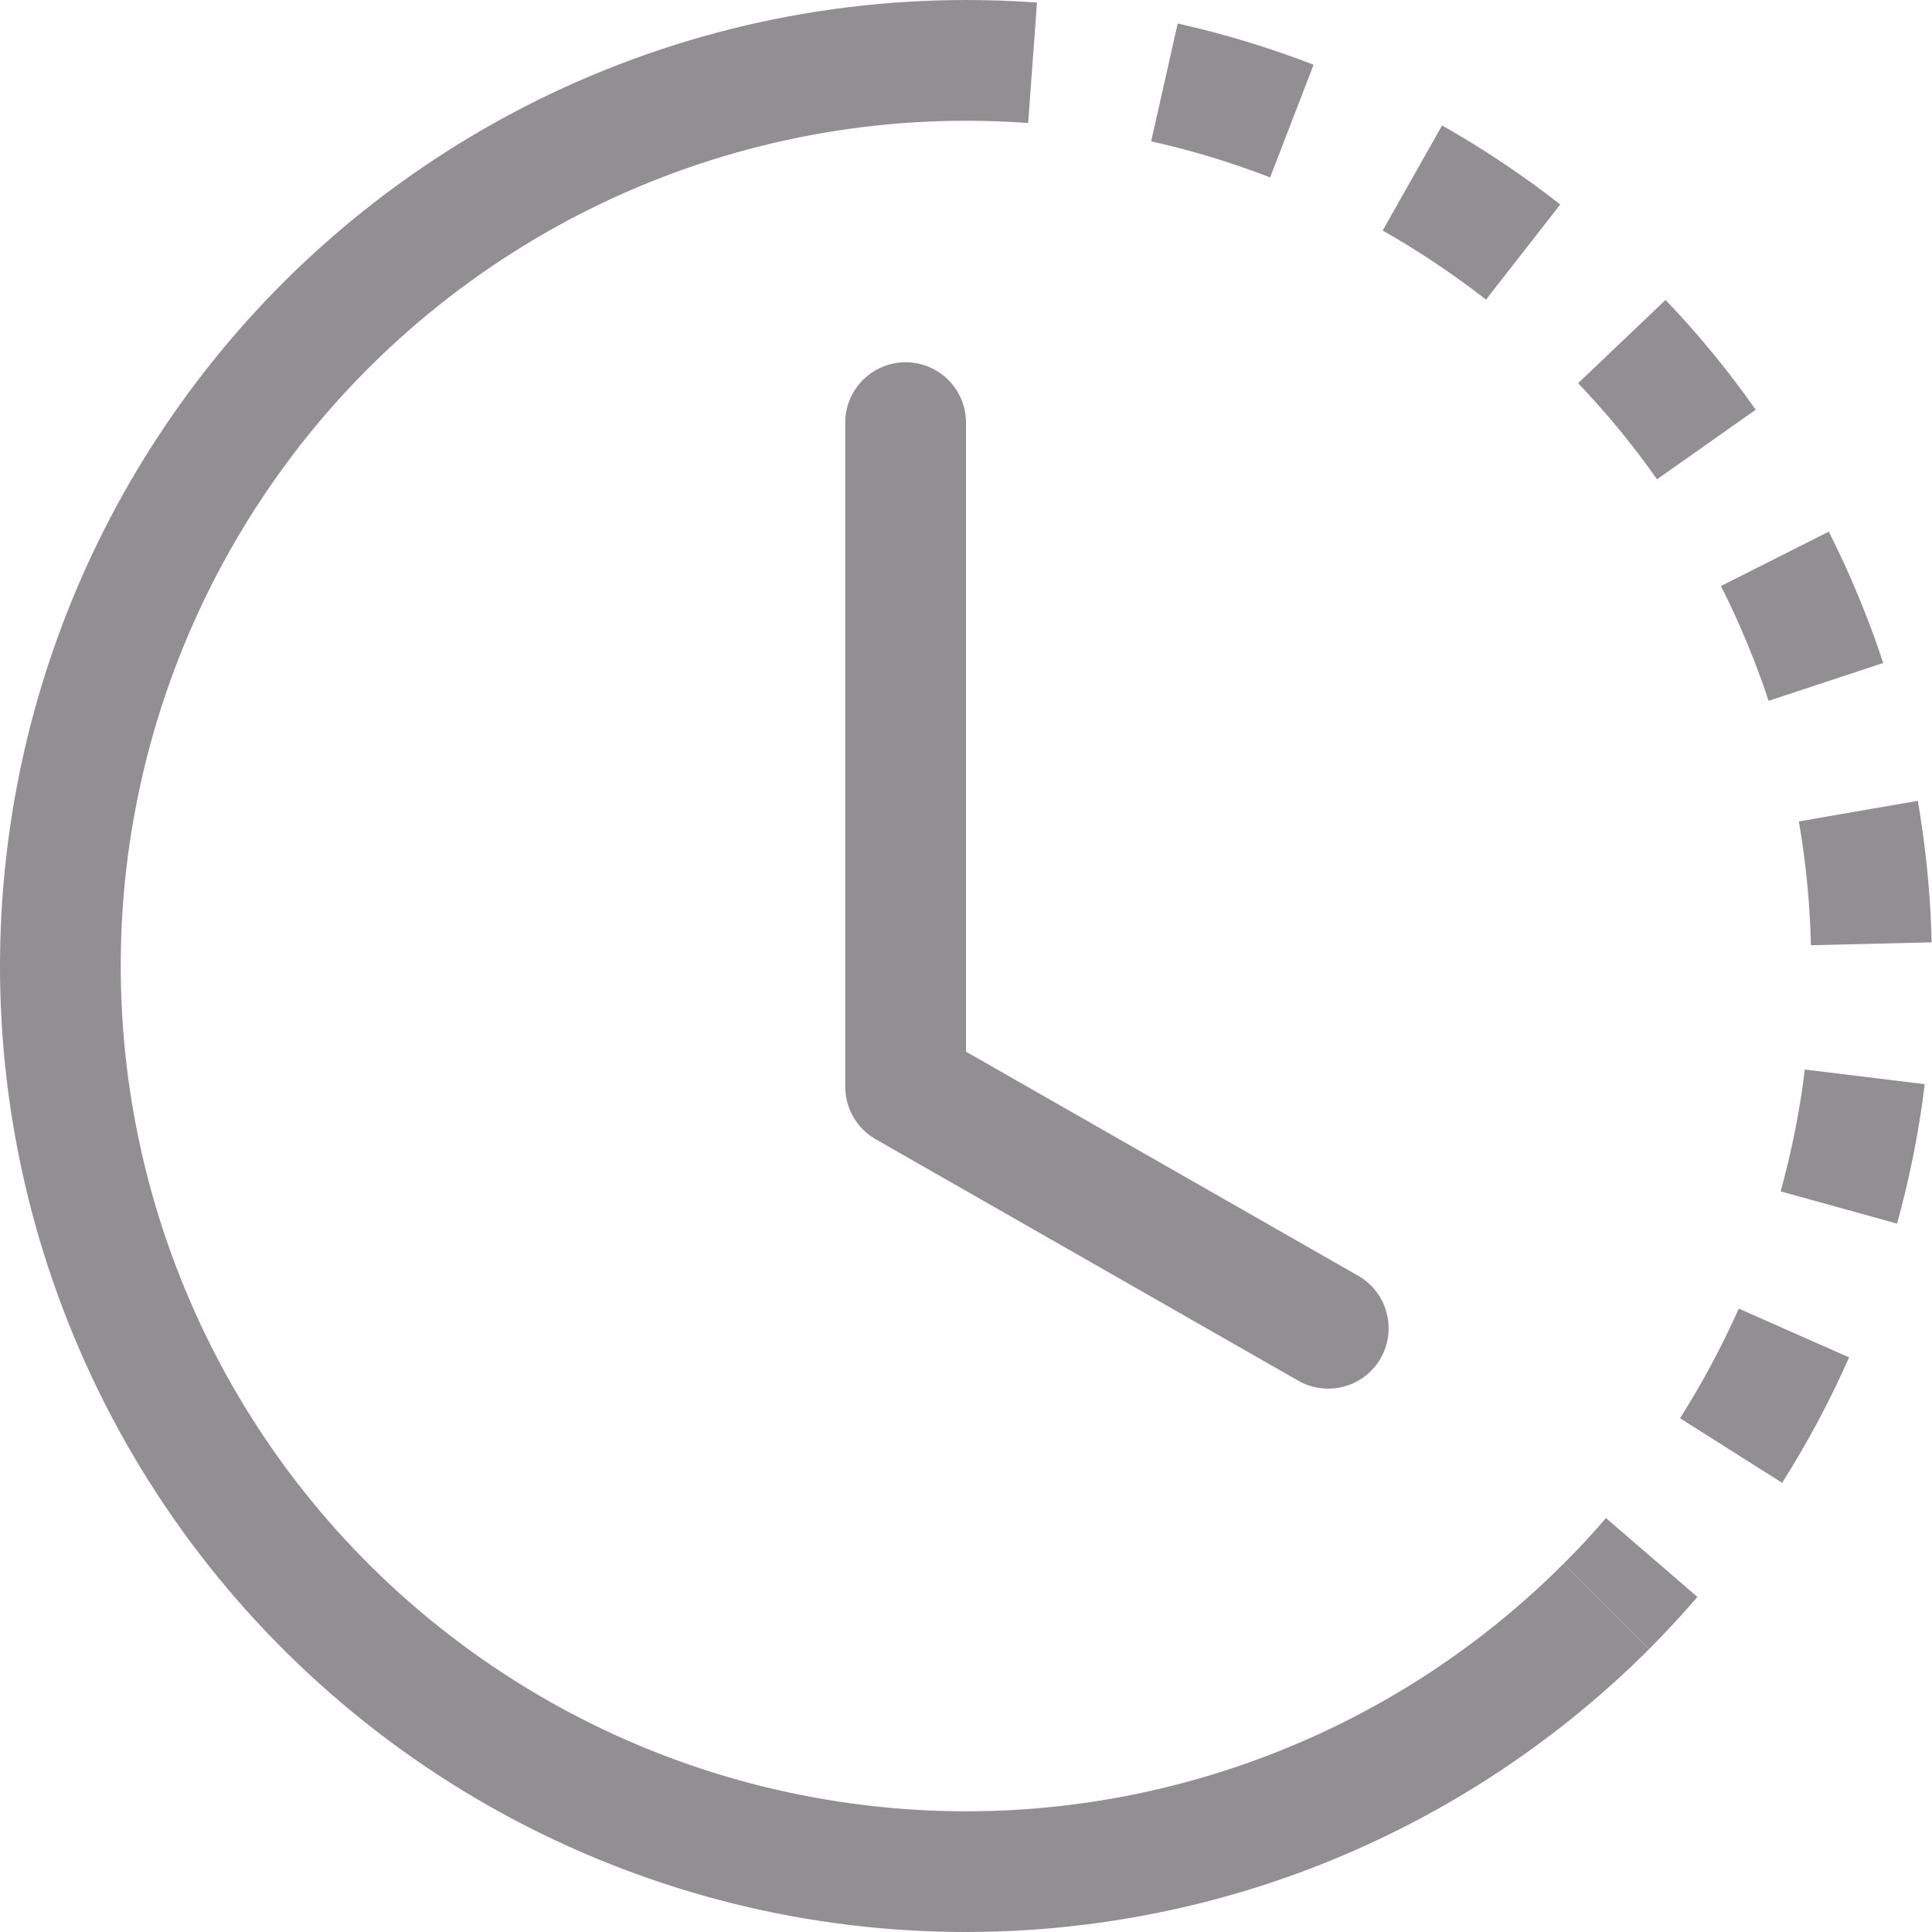 <svg width="12" height="12" viewBox="0 0 12 12" fill="none" xmlns="http://www.w3.org/2000/svg">
<path d="M6.386 0.764C6.258 0.755 6.129 0.75 6 0.75V0C6.148 0 6.295 0.005 6.441 0.016L6.386 0.764ZM7.889 1.102C7.649 1.009 7.402 0.934 7.15 0.878L7.315 0.146C7.602 0.21 7.884 0.296 8.159 0.402L7.889 1.102ZM8.917 1.635C8.809 1.563 8.7 1.495 8.588 1.432L8.957 0.779C9.085 0.852 9.211 0.929 9.333 1.011C9.456 1.093 9.576 1.18 9.691 1.27L9.23 1.861C9.129 1.782 9.024 1.707 8.917 1.635ZM10.292 2.977C10.144 2.766 9.98 2.567 9.802 2.38L10.345 1.863C10.549 2.076 10.736 2.304 10.905 2.545L10.292 2.977ZM10.85 3.991C10.801 3.872 10.747 3.754 10.689 3.64L11.359 3.302C11.425 3.434 11.487 3.567 11.543 3.704C11.6 3.84 11.651 3.978 11.697 4.118L10.985 4.353C10.945 4.231 10.9 4.11 10.85 3.991ZM11.248 5.871C11.242 5.613 11.217 5.356 11.173 5.102L11.912 4.974C11.962 5.265 11.991 5.558 11.998 5.853L11.248 5.871ZM11.149 7.024C11.174 6.898 11.195 6.77 11.21 6.643L11.955 6.734C11.937 6.88 11.914 7.026 11.885 7.171C11.856 7.315 11.822 7.459 11.783 7.6L11.06 7.4C11.094 7.276 11.124 7.151 11.149 7.024ZM10.435 8.809C10.573 8.591 10.695 8.363 10.8 8.128L11.485 8.431C11.366 8.701 11.227 8.961 11.069 9.21L10.435 8.809ZM9.712 9.712C9.804 9.621 9.891 9.527 9.975 9.429L10.543 9.919C10.447 10.03 10.347 10.138 10.243 10.243L9.712 9.712Z" fill="#918F92"/>
<path d="M6 0.75C5.137 0.75 4.287 0.963 3.525 1.37C2.764 1.777 2.114 2.365 1.635 3.083C1.155 3.801 0.86 4.626 0.775 5.485C0.691 6.345 0.819 7.211 1.15 8.009C1.48 8.807 2.002 9.511 2.669 10.058C3.337 10.606 4.129 10.981 4.976 11.149C5.823 11.318 6.698 11.275 7.524 11.024C8.35 10.773 9.102 10.323 9.712 9.712L10.243 10.243C9.545 10.94 8.686 11.455 7.742 11.742C6.797 12.028 5.797 12.077 4.829 11.885C3.862 11.692 2.956 11.264 2.194 10.638C1.431 10.012 0.834 9.208 0.457 8.296C0.079 7.385 -0.068 6.394 0.029 5.412C0.126 4.43 0.463 3.487 1.011 2.667C1.559 1.846 2.301 1.174 3.172 0.708C4.042 0.243 5.013 0 6 0V0.75Z" fill="#918F92"/>
<path d="M5.625 2.25C5.832 2.25 6 2.418 6 2.625V6.532L8.436 7.924C8.616 8.027 8.678 8.256 8.576 8.436C8.473 8.616 8.244 8.678 8.064 8.576L5.439 7.076C5.322 7.009 5.25 6.885 5.25 6.75V2.625C5.25 2.418 5.418 2.25 5.625 2.25Z" fill="#918F92"/>
</svg>
